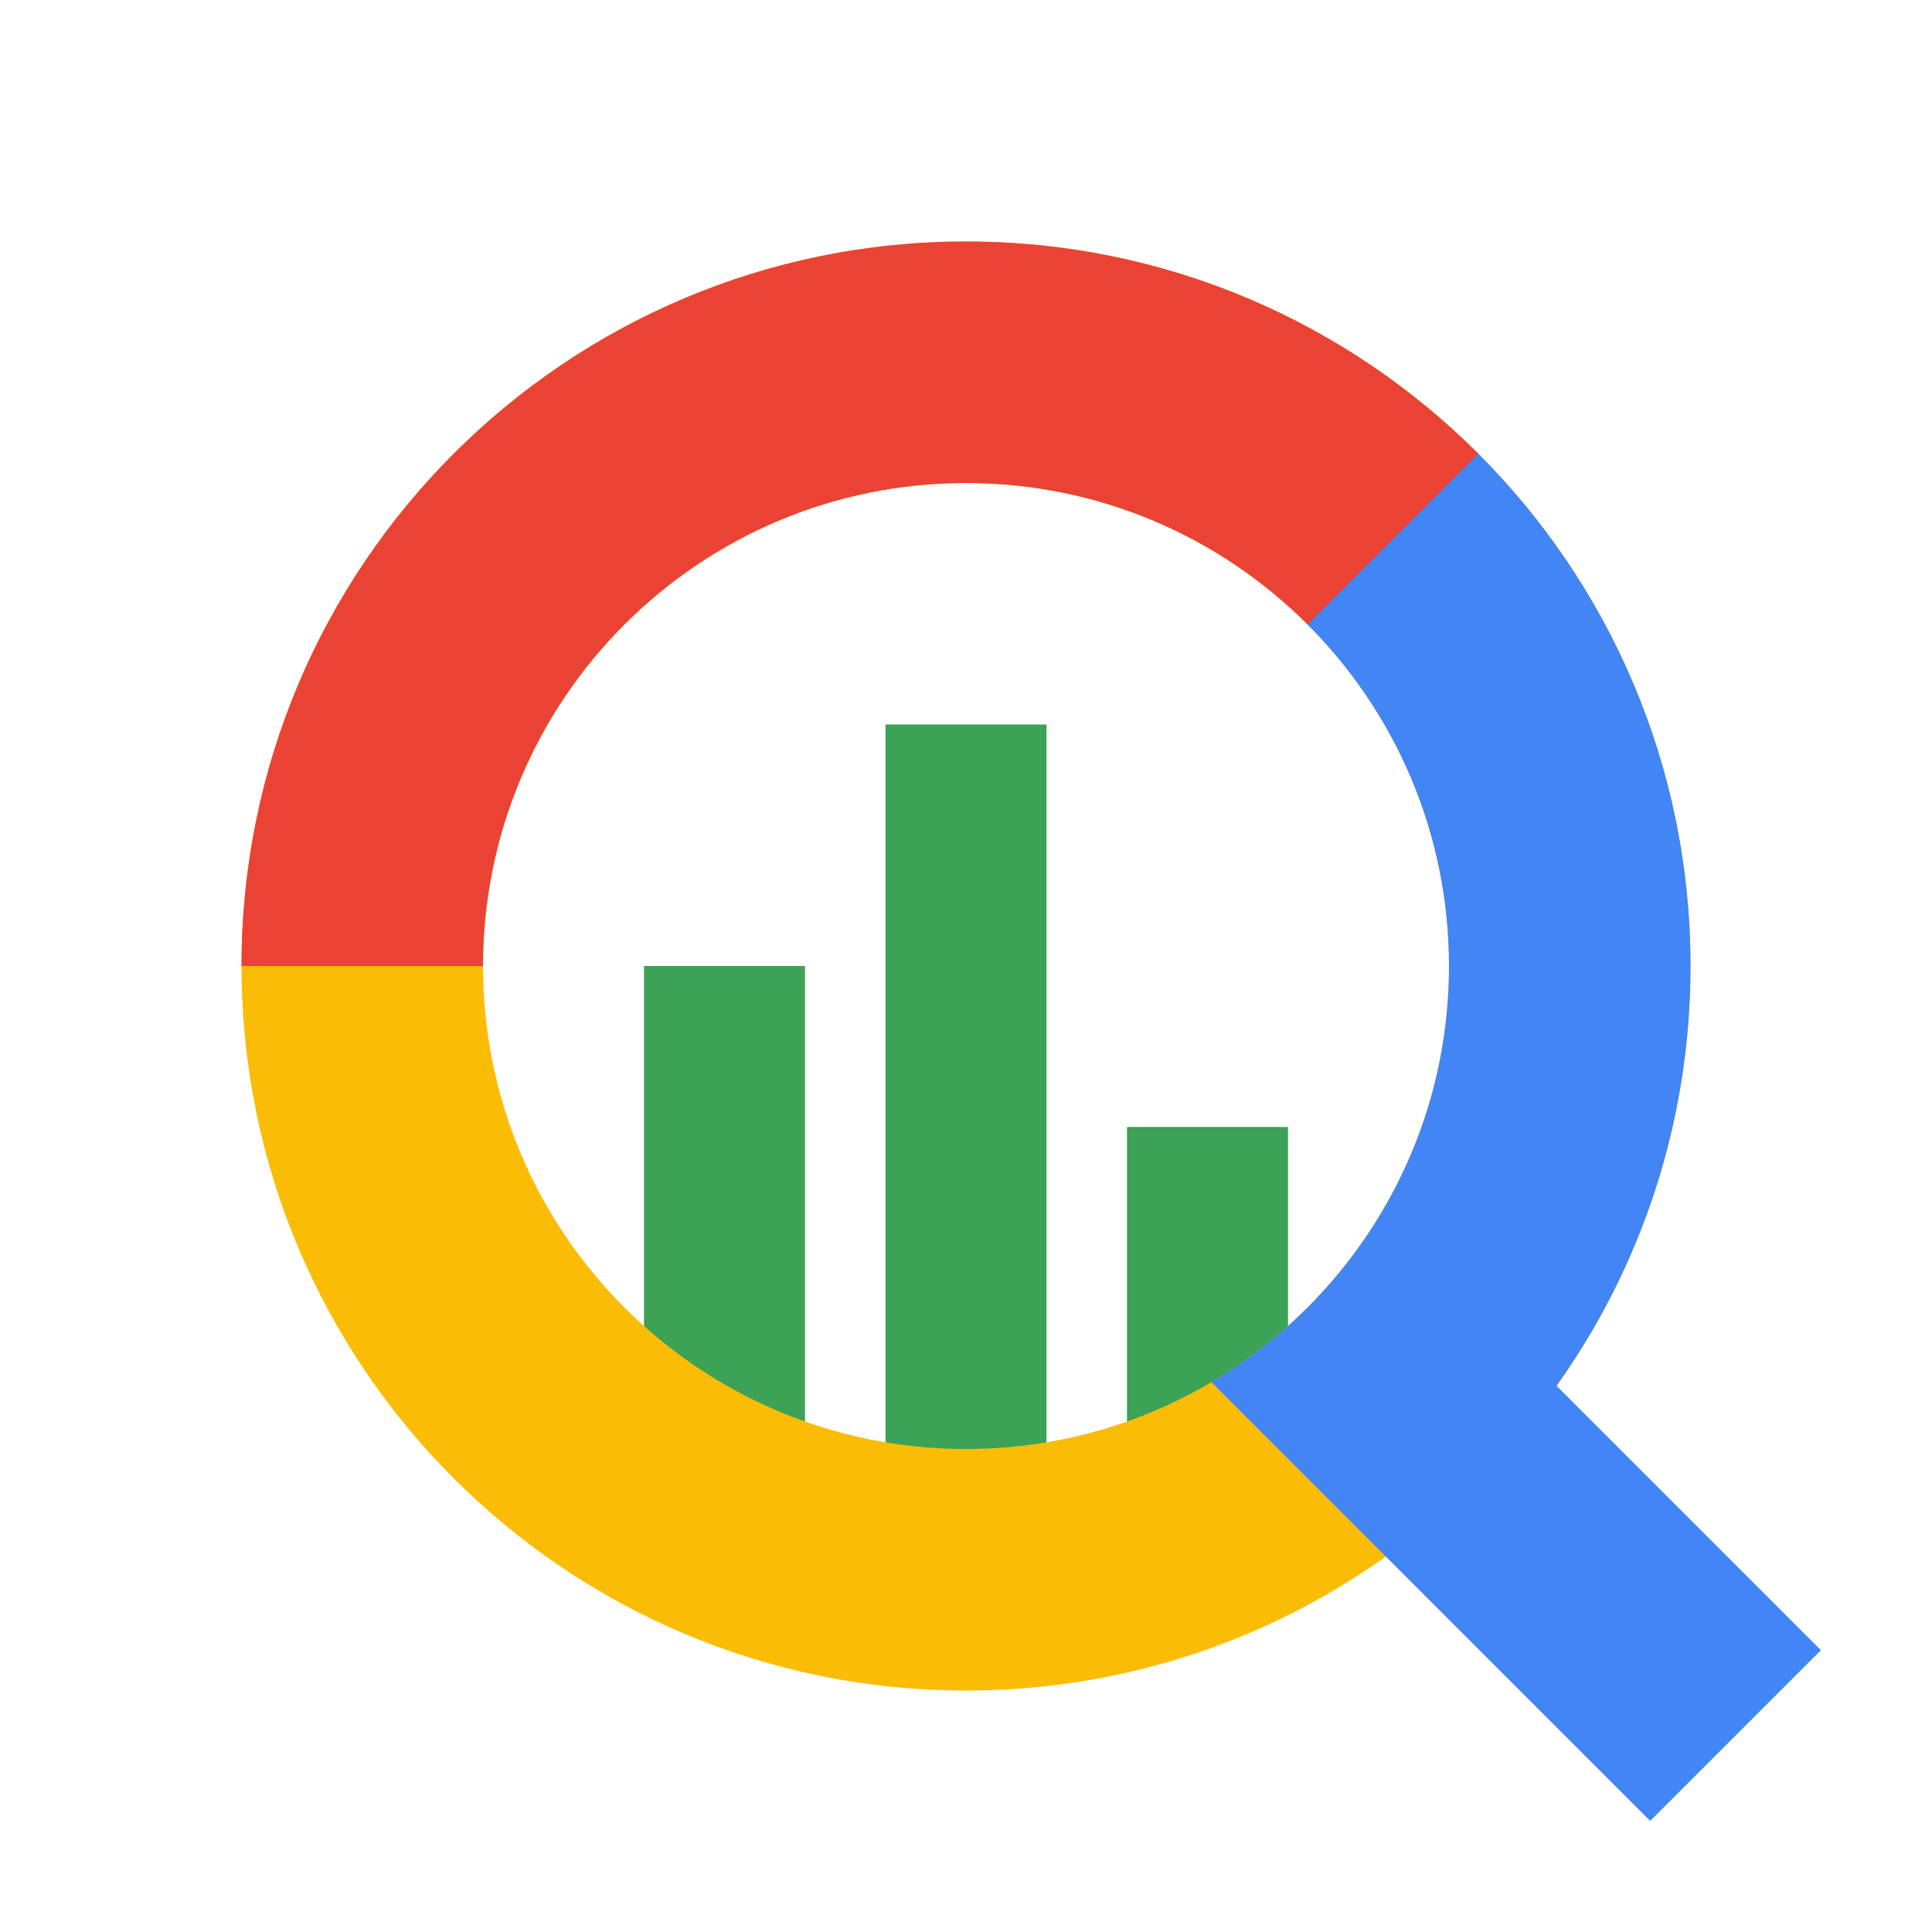 <svg width="24" height="24" viewBox="0 0 24 24" fill="none" xmlns="http://www.w3.org/2000/svg">
<rect x="11" y="9" width="2" height="10" fill="#3BA256"/>
<rect x="8" y="12" width="2" height="6" fill="#3BA256"/>
<rect x="14" y="14" width="2" height="4" fill="#3BA256"/>
<path fill-rule="evenodd" clip-rule="evenodd" d="M12 21C16.971 21 21 16.971 21 12C21 7.029 16.971 3 12 3C7.029 3 3 7.029 3 12C3 16.971 7.029 21 12 21ZM12 18C15.314 18 18 15.314 18 12C18 8.686 15.314 6 12 6C8.686 6 6 8.686 6 12C6 15.314 8.686 18 12 18Z" fill="#FBBC05"/>
<path fill-rule="evenodd" clip-rule="evenodd" d="M17.215 19.336L20.499 22.62L22.62 20.499L19.336 17.215C20.384 15.744 21 13.944 21 12C21 9.498 19.979 7.234 18.331 5.603L16.236 7.751C17.326 8.837 18 10.34 18 12C18 14.201 16.815 16.125 15.048 17.169L17.215 19.336Z" fill="#4285F4"/>
<path fill-rule="evenodd" clip-rule="evenodd" d="M16.243 7.757C15.157 6.672 13.657 6 12 6C8.686 6 6 8.686 6 12H3C3 7.029 7.029 3 12 3C14.485 3 16.735 4.007 18.364 5.636L16.243 7.757Z" fill="#EA4335"/>
</svg>

